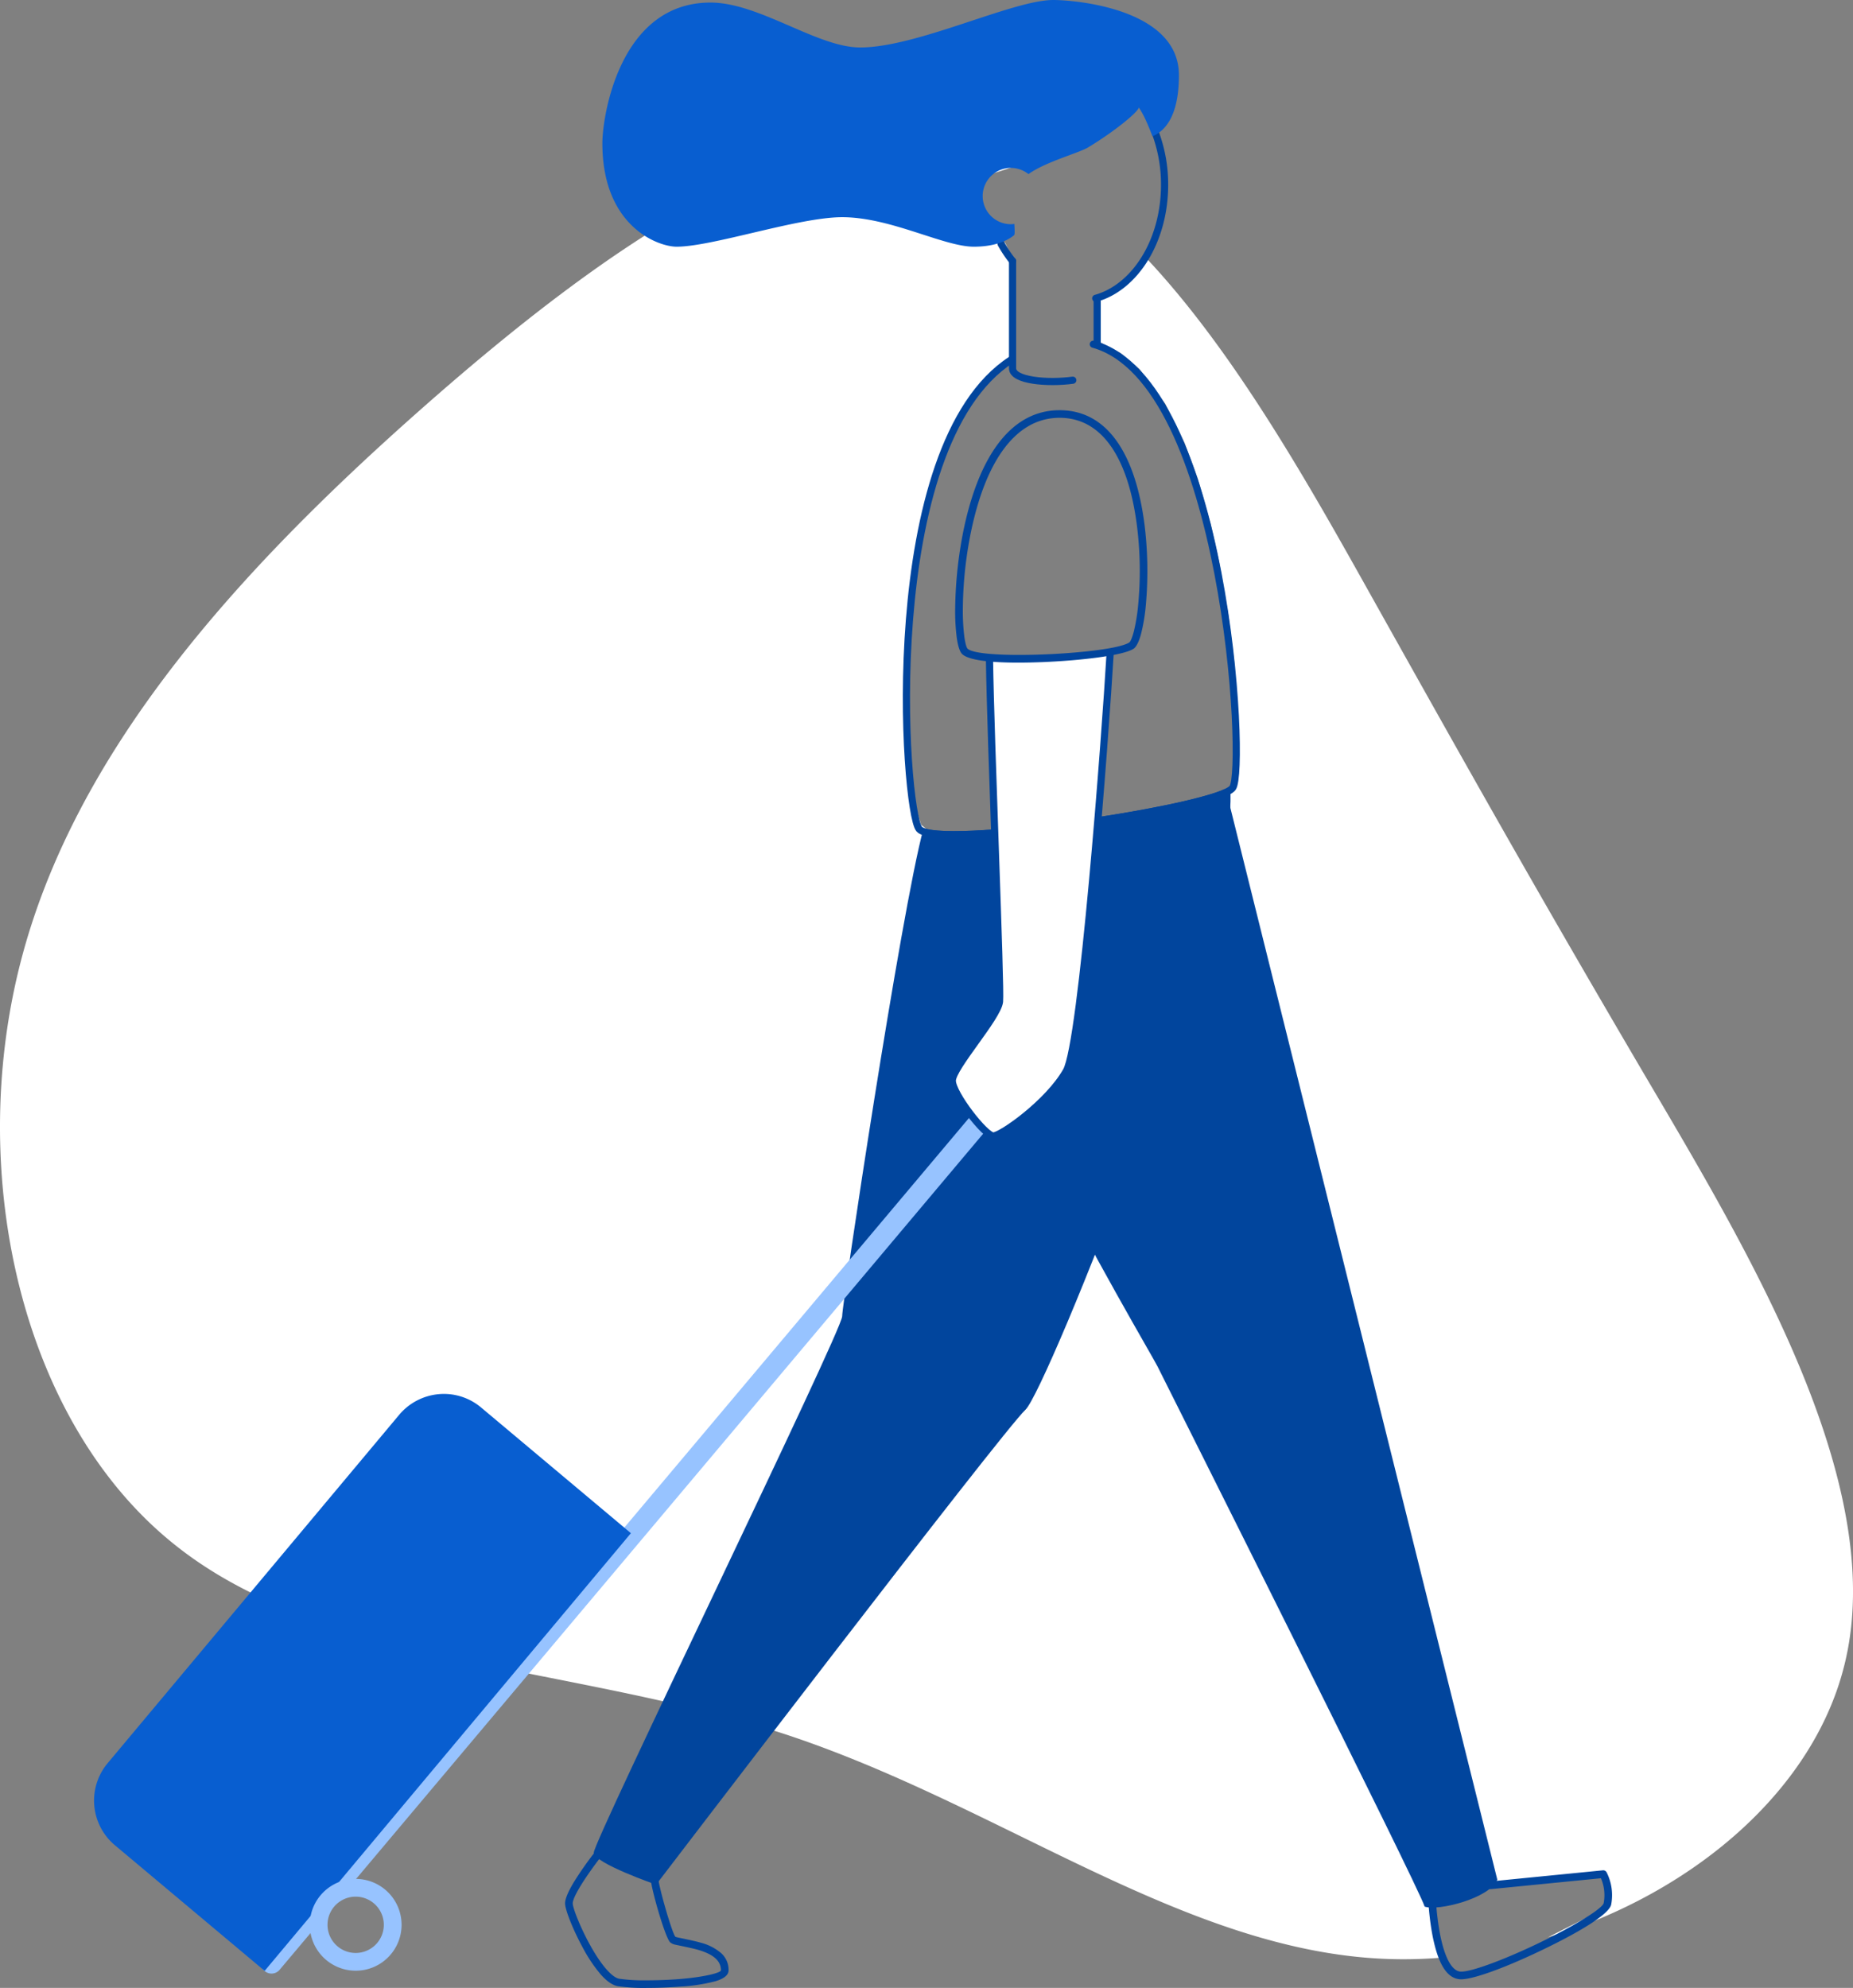<svg id="Vector_Travel" data-name="Vector/Travel" xmlns="http://www.w3.org/2000/svg" width="646" height="693" viewBox="0 0 646 693">
  <rect x="0" y="0" width="646" height="693" fill="#808080" stroke="none"/>
  <path id="Path" d="M573.63,327.189C537.744,266.1,514.03,224.027,479.368,162.1c-22.145-39.6-48.689-87.314-80.242-120.633L395.394,47.4l-5.749,5.381-7.6,3.722-.22,6.988.22,6.217.968,1.329,7.758,4.118,6.453,5.5,9.019,12.119L413,106.47l4.642,12.581,4.414,15.562,2.992,13.264,3.285,19.012,1.936,15.547,1.782,29.582L430.8,225.634l-39.677,24.759.733,85.325-56.513,31.843L326.694,324.9l13.28-49.775-16.227-33.494-2.625-2.121-2.31-7.267L317.2,209.676l-.55-22.33,1.569-29.362,2.2-15.18L323,130.848l3.967-13.947,5.067-14.314L338.4,91.664l4.818-6.364,7.5-7.091,2.61-1.145.279-33.927-3.212-6.526-11.564-5.138,4.612-18.124,13.646-4.4a89.979,89.979,0,0,0-16.257-6.115C282.316-12.687,210.822,38.065,146.58,94.821,82.492,151.5,25.671,214.235,6.943,288.329s.836,159.647,53.763,202c52.8,42.5,139.087,41.8,213.939,66.541C349.5,581.755,413.036,632.081,483,634.878a161.193,161.193,0,0,0,20-.462l-4.158-18.924,24.2-7.619,35.813-3.516,1.738,6.1-.337,4.4-2.838,3.487-17.716,8.985c49.95-15.107,93.441-51.229,103.736-96.739C657.7,468.243,609.516,388.144,573.63,327.189Z" transform="translate(0 48)" fill="#fff"/>
  <path id="Path-2" data-name="Path" d="M105.288,0C90.038,6.938,14.3,18.036.091,13.818c0,.316-.051.617-.066.941-1.65,46.414,78.216,179.974,81.522,186.6s91.435,182.216,93.114,188.287c4.4,1.661,22.582-2.756,25.339-9.386Z" transform="translate(322 275)" fill="#01459d"/>
  <path id="Path-3" data-name="Path" d="M114.9,14c-7.811,28.99-28.3,165.205-28.3,169.871C86.605,188.918-.336,367.2,0,370.9S21.733,382,21.733,382,142.774,223.532,150.482,216.463c7.393-6.789,74.7-174.235,71.4-216.463C208.995,7.061,126.706,19.2,114.9,14Z" transform="translate(207 275)" fill="#01459d"/>
  <path id="Path-4" data-name="Path" d="M60.8.006a1.329,1.329,0,0,1,1.316.726,17.627,17.627,0,0,1,1.578,11.228c-.691,3.209-10.3,9.2-23.945,15.764l-1.626.775c-12.406,5.863-23.436,9.842-27.285,9.477C6.3,37.546,3.5,32.423,1.707,24.192c-.524-2.4-.929-4.959-1.241-7.605-.117-.995-.216-1.958-.3-2.923L0,11.786A1.331,1.331,0,0,1,2.64,11.43l.025.217.057.7c.03.367.06.712.092,1.071.085.942.182,1.882.3,2.851.3,2.566.694,5.036,1.2,7.346l.19.84c1.549,6.612,3.827,10.587,6.589,10.849,3.268.31,14.675-3.861,27-9.755L38.6,25.3C50.965,19.354,60.679,13.3,61.083,11.426a14.91,14.91,0,0,0-.816-8.313l-.145-.345L21.783,6.559a1.333,1.333,0,0,1-1.435-1.068l-.02-.136a1.34,1.34,0,0,1,1.06-1.446l.135-.02Z" transform="translate(498 652)" fill="#01459d"/>
  <path id="Path-5" data-name="Path" d="M28.529,49h0a63.626,63.626,0,0,1-10.2-.606c-1.834-.351-3.843-1.754-5.97-4.17a52.549,52.549,0,0,1-6.288-9.441L5.867,34.4C2.632,28.378,0,21.7,0,19.521c0-1.537,1.034-4.033,3.074-7.418A116.129,116.129,0,0,1,10.64,1.34l.646-.829A1.342,1.342,0,0,1,12.738.06l.082.025L12.9.11l1.894.611.9.3c2.339.784,4.524,1.569,6.493,2.331,1.79.694,3.36,1.356,4.667,1.968,3.42,1.6,5.54,2.949,5.54,4.724l0,.136c.143,3.282,4.973,19.973,6.08,21.01h0a.741.741,0,0,1,.14.036c.094.029.236.073.414.122l.265.07c.021,0,5.649,1.143,7.628,1.71l.371.109a17.583,17.583,0,0,1,7.149,3.668A7.8,7.8,0,0,1,57,42.859c0,1.607-1.463,2.843-4.473,3.781a61.494,61.494,0,0,1-12.588,1.924l-.52.04C35.888,48.863,32.123,49,28.529,49ZM12.824,2.865l-.576.749c-2.708,3.536-5.038,6.869-6.74,9.64-1.857,3.025-2.839,5.192-2.839,6.267,0,1.585,2.514,8.048,5.755,14.006l.229.418c3.825,6.933,7.632,11.363,10.184,11.851a60.971,60.971,0,0,0,9.651.558c3.368,0,6.9-.122,10.226-.354l1.016-.075c8.356-.648,14.6-2.153,14.6-3.067,0-3.31-2.59-5.595-8.149-7.189-1.587-.455-5.736-1.318-7.446-1.667l-.042-.009-.308-.076a3.841,3.841,0,0,1-1.744-.806c-.957-.9-2.761-6.186-4.13-10.839-1.633-5.55-2.777-10.556-2.788-12.2v.009c0,.046,0,.069-.005.074h0c-.011,0-.025-.015-.044-.037l-.082-.09a4.928,4.928,0,0,0-.67-.551A22.029,22.029,0,0,0,25.711,7.71c-1.259-.589-2.773-1.226-4.5-1.9-1.925-.746-4.07-1.516-6.376-2.289l-.45-.15Z" transform="translate(197 644)" fill="#01459d"/>
  <path id="Path-6" data-name="Path" d="M65.156,0c46.221,12.879,53.337,147.987,48.581,154.647-4.99,7.027-103.372,21.72-109.312,14.326C-.858,162.4-9.976,35.5,36.574,5.39" transform="translate(316 120)" fill="none" stroke="#01459d" stroke-linecap="round" stroke-linejoin="round" stroke-miterlimit="10" stroke-width="2.5"/>
  <path id="Path-7" data-name="Path" d="M21,41.543c-8.878,1.189-21,.146-21-4.127V0" transform="translate(353 91)" fill="none" stroke="#01459d" stroke-linecap="round" stroke-linejoin="round" stroke-miterlimit="10" stroke-width="2.5"/>
  <path id="Path-8" data-name="Path" d="M.5,0V15" transform="translate(382 105)" fill="none" stroke="#01459d" stroke-linecap="round" stroke-linejoin="round" stroke-miterlimit="10" stroke-width="2.5"/>
  <path id="Path-9" data-name="Path" d="M4,6A42.83,42.83,0,0,1,0,0" transform="translate(349 85)" fill="none" stroke="#01459d" stroke-linecap="round" stroke-linejoin="round" stroke-miterlimit="10" stroke-width="2.5"/>
  <path id="Path-10" data-name="Path" d="M20.673,0A51.519,51.519,0,0,1,24,18.46C24,37.947,13.7,54.2,0,58" transform="translate(382 46)" fill="none" stroke="#01459d" stroke-linecap="round" stroke-linejoin="round" stroke-miterlimit="10" stroke-width="2.5"/>
  <path id="Path-11" data-name="Path" d="M266.527,1.305a3.675,3.675,0,0,1,5.162-.454,3.637,3.637,0,0,1,.589,4.971l-.133.168L6.473,321.695a3.675,3.675,0,0,1-5.162.454,3.637,3.637,0,0,1-.589-4.971l.133-.168Z" transform="translate(91 365)" fill="#97c3ff"/>
  <path id="Path-12" data-name="Path" d="M55,0c-1.61,27.688-9.645,135.466-15.247,145.341C33.543,156.356,17.079,168,14.282,168S0,153.315,0,148.725s15.84-22.031,16.456-27.542C17,116.417,13.347,29.9,12.962,2.09" transform="translate(332 228)" fill="#fff" stroke="#01459d" stroke-linecap="round" stroke-linejoin="round" stroke-miterlimit="10" stroke-width="2.5"/>
  <path id="Path-13" data-name="Path" d="M21.984,88C11.159,88,4.392,86.96,2.415,84.992c-.8-.8-1.443-2.734-1.857-5.6A71.917,71.917,0,0,1,0,68.927,146.527,146.527,0,0,1,2.943,41.656l.238-1.113c2.788-12.769,6.946-22.729,12.357-29.6C21.25,3.68,28.272,0,36.408,0,44.57,0,51.285,3.646,56.366,10.838c4.812,6.81,8.062,16.633,9.66,29.195a132.1,132.1,0,0,1,.48,27.472,64.441,64.441,0,0,1-1.679,10.378c-.755,2.809-1.667,4.635-2.638,5.278-1.52,1.007-5.285,1.982-10.888,2.82-5.366.8-12.188,1.427-19.211,1.761L30.9,87.8C27.728,87.931,24.729,88,21.984,88ZM36.408,2.65c-7.362,0-13.765,3.466-19.033,10.3C12.337,19.489,8.438,28.961,5.786,41.1A138.8,138.8,0,0,0,2.672,69.036a73.1,73.1,0,0,0,.511,9.858c.338,2.488.8,3.915,1.118,4.226,1.4,1.393,7.981,2.193,18.057,2.193a231.034,231.034,0,0,0,23.383-1.224c7.871-.84,13.188-1.953,14.969-3.134.307-.2.867-1.3,1.426-3.284l.149-.555a64.229,64.229,0,0,0,1.529-9.479,126.272,126.272,0,0,0-.434-27.273c-1.512-11.89-4.524-21.175-8.95-27.6C49.8,6.053,43.741,2.65,36.408,2.65Z" transform="translate(333 143)" fill="#01459d"/>
  <path id="Path-14" data-name="Path" d="M20.41.094,178.656,0a20.4,20.4,0,0,1,14.391,5.913A20.122,20.122,0,0,1,199,20.2l-.041,68.226L0,88.549.041,20.323A20.316,20.316,0,0,1,20.41.094Z" transform="translate(24.39 630.187) rotate(-50.04)" fill="#085ed0"/>
  <path id="Oval" d="M16,32A16,16,0,0,1,4.686,4.687,16,16,0,1,1,27.314,27.314,15.9,15.9,0,0,1,16,32ZM16,6.186A9.814,9.814,0,1,0,25.808,16,9.822,9.822,0,0,0,16,6.186Z" transform="translate(108 655)" fill="#97c3ff"/>
  <path id="Path-15" data-name="Path" d="M157.18,0c-14.159,0-47.44,16.548-67.3,16.548C74.9,16.548,54.717.895,37.689.895,5.919.895,0,40.691,0,49.936,0,78.981,19.443,86,25.873,86,38.419,86,68.365,75.715,83.6,75.715,100.5,75.715,118.958,86,129.511,86c9.065,0,13.137-3.273,14.028-4.015.277-.233.212-1.818.088-3.921a8.969,8.969,0,0,1-1.263.095A9.812,9.812,0,1,1,148.546,60.7c5.934-4.292,17.516-7.325,20.815-9.325,8.7-5.245,17.29-12.126,17.67-13.915,1.153,1.862,2.19,3.426,4.751,10.053C195.869,45.79,201,40.894,201,26.2,201,3.062,164.96,0,157.18,0Z" transform="translate(210)" fill="#085ed0"/>
</svg>

